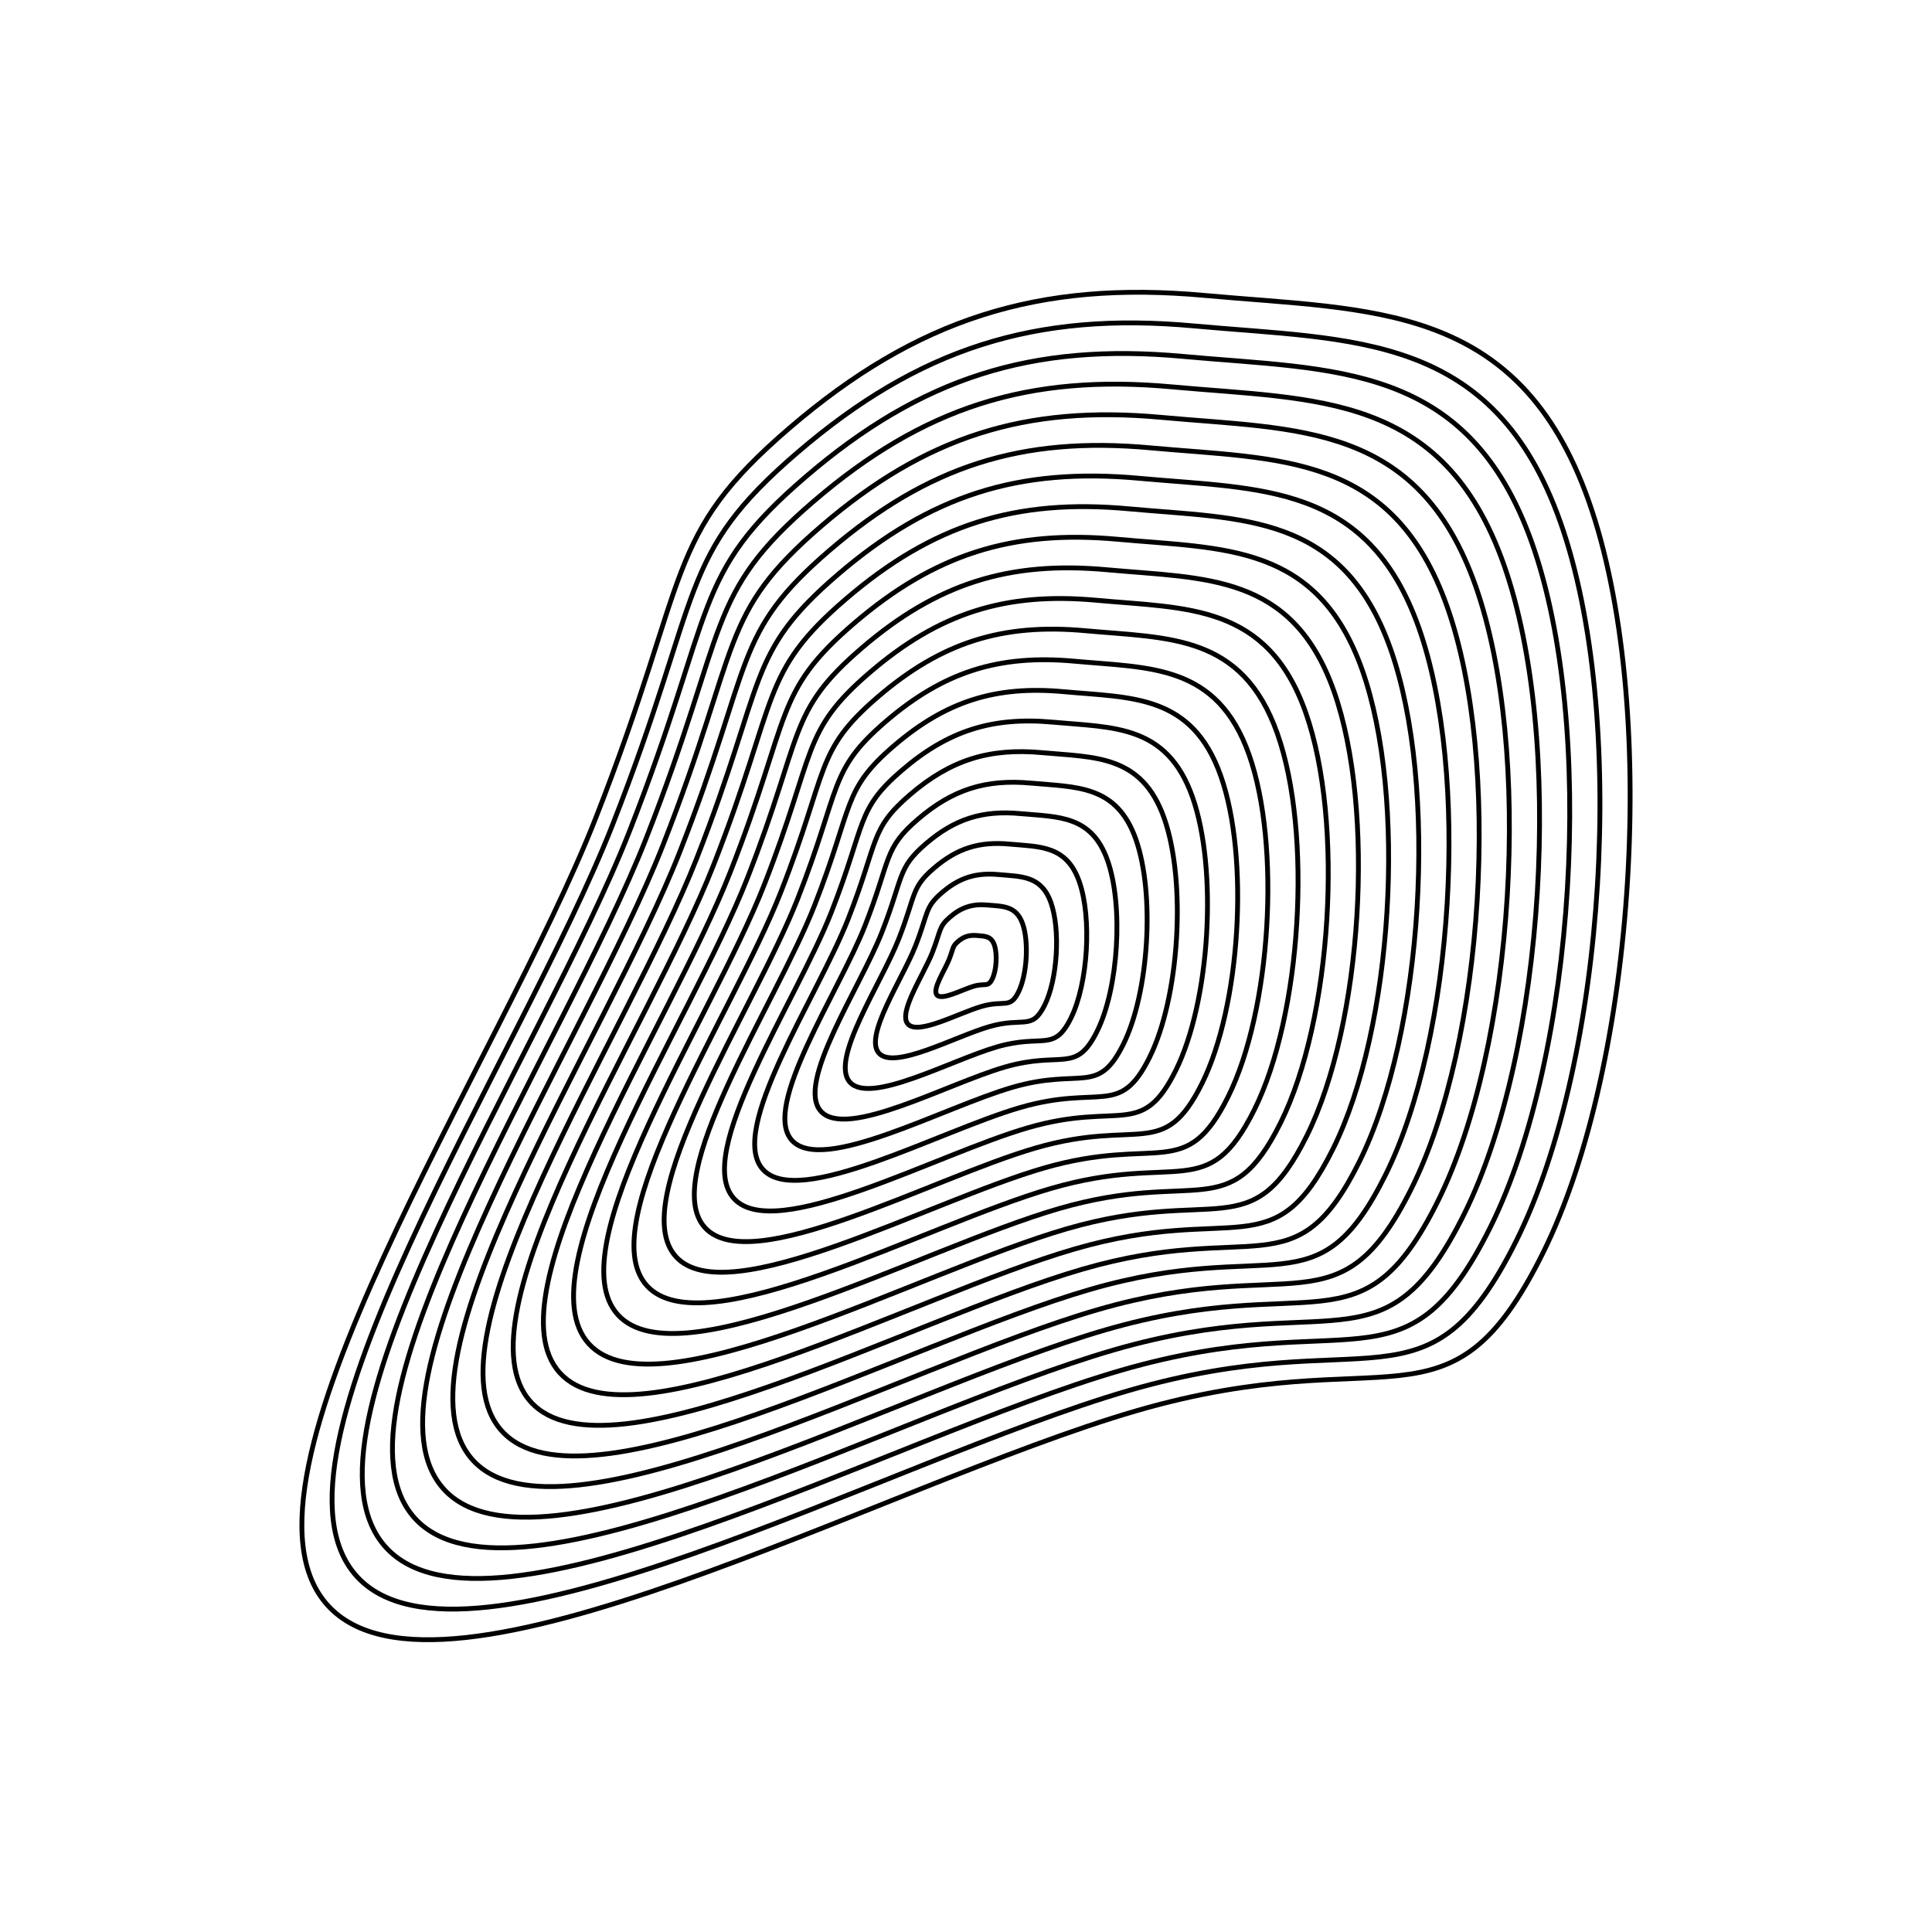 <svg xmlns="http://www.w3.org/2000/svg" version="1.1" xmlns:xlink="http://www.w3.org/1999/xlink" xmlns:svgjs="http://svgjs.dev/svgjs" viewBox="0 0 800 800"><defs><linearGradient x1="50%" y1="0%" x2="50%" y2="100%" id="uundulate-grad"><stop stop-color="hsl(206, 75%, 49%)" stop-opacity="1" offset="45%"></stop><stop stop-color="hsl(331, 90%, 56%)" stop-opacity="1" offset="100%"></stop></linearGradient></defs><g stroke-width="2" stroke="url(#uundulate-grad)" fill="none"><path d="M657.863 207.531C687.028 290.158 677.845 440.484 638.841 518.947C599.836 597.409 575.45 553.762 470.642 584.15C365.834 614.539 182.419 715.946 135.762 664.811C89.105 613.676 206.849 440.296 246.688 338.704C286.527 237.111 274.456 222.243 326.99 177.167C379.524 132.092 429.919 116.015 498.851 122.34C567.783 128.666 628.699 124.905 657.863 207.531C687.028 290.158 677.845 440.484 638.841 518.947 "></path><path d="M646.142 216.28C673.981 295.15 665.216 438.644 627.984 513.54C590.753 588.436 567.475 546.773 467.431 575.78C367.387 604.787 192.309 701.584 147.773 652.774C103.237 603.964 215.629 438.464 253.657 341.49C291.685 244.515 280.162 230.323 330.308 187.296C380.454 144.269 428.559 128.923 494.358 134.961C560.157 141 618.303 137.409 646.142 216.28C673.981 295.15 665.216 438.644 627.984 513.54 "></path><path d="M634.421 225.028C660.934 300.143 652.586 436.804 617.128 508.133C581.669 579.463 559.5 539.783 464.22 567.409C368.94 595.035 202.199 687.223 159.784 640.737C117.368 594.251 224.408 436.633 260.626 344.276C296.843 251.919 285.869 238.403 333.627 197.425C381.385 156.447 427.199 141.831 489.865 147.582C552.53 153.333 607.908 149.914 634.421 225.028C660.934 300.143 652.586 436.804 617.128 508.133 "></path><path d="M622.7 233.777C647.887 305.136 639.957 434.964 606.271 502.727C572.586 570.49 551.525 532.794 461.009 559.039C370.493 585.283 212.089 672.862 171.795 628.7C131.5 584.538 233.188 434.801 267.594 347.062C302.001 259.323 291.576 246.483 336.946 207.554C382.316 168.625 425.839 154.74 485.371 160.203C544.904 165.666 597.512 162.418 622.7 233.777C647.887 305.136 639.957 434.964 606.271 502.727 "></path><path d="M610.979 242.526C634.841 310.129 627.328 433.124 595.415 497.32C563.502 561.516 543.55 525.805 457.798 550.668C372.046 575.532 221.979 658.501 183.805 616.663C145.632 574.826 241.968 432.97 274.563 349.848C307.159 266.727 297.282 254.563 340.264 217.682C383.247 180.802 424.479 167.648 480.878 172.824C537.277 178 587.117 174.922 610.979 242.526C634.841 310.129 627.328 433.124 595.415 497.32 "></path><path d="M599.258 251.274C621.794 315.122 614.698 431.283 584.559 491.913C554.419 552.543 535.575 518.816 454.587 542.298C373.599 565.78 231.869 644.14 195.816 604.627C159.763 565.113 250.747 431.138 281.532 352.635C312.317 274.131 302.989 262.642 343.583 227.811C384.177 192.98 423.119 180.557 476.385 185.445C529.651 190.333 576.722 187.427 599.258 251.274C621.794 315.122 614.698 431.283 584.559 491.913 "></path><path d="M587.537 260.023C608.747 320.115 602.069 429.443 573.702 486.507C545.335 543.57 527.6 511.827 451.376 533.927C375.152 556.028 241.759 629.779 207.827 592.59C173.895 555.401 259.527 429.306 288.501 355.421C317.474 281.536 308.695 270.722 346.902 237.94C385.108 205.158 421.759 193.465 471.892 198.066C522.024 202.666 566.326 199.931 587.537 260.023C608.747 320.115 602.069 429.443 573.702 486.507 "></path><path d="M575.816 268.771C595.701 325.107 589.44 427.603 562.846 481.1C536.252 534.597 519.625 504.838 448.165 525.557C376.705 546.276 251.649 615.417 219.838 580.553C188.026 545.688 268.306 427.475 295.469 358.207C322.632 288.94 314.402 278.802 350.22 248.069C386.039 217.335 420.399 206.374 467.398 210.687C514.398 215 555.931 212.435 575.816 268.771C595.701 325.107 589.44 427.603 562.846 481.1 "></path><path d="M564.095 277.52C582.654 330.1 576.81 425.763 551.989 475.693C527.168 525.624 511.65 497.848 444.954 517.186C378.258 536.525 261.54 601.056 231.849 568.516C202.158 535.976 277.086 425.643 302.438 360.993C327.79 296.344 320.108 286.882 353.539 258.197C386.97 229.513 419.039 219.282 462.905 223.308C506.771 227.333 545.536 224.94 564.095 277.52C582.654 330.1 576.81 425.763 551.989 475.693 "></path><path d="M552.374 286.268C569.607 335.093 564.181 423.923 541.133 470.287C518.085 516.651 503.675 490.859 441.743 508.816C379.811 526.773 271.43 586.695 243.86 556.479C216.289 526.263 285.865 423.811 309.407 363.779C332.948 303.748 325.815 294.962 356.858 268.326C387.9 241.691 417.679 232.19 458.412 235.928C499.145 239.666 535.14 237.444 552.374 286.268C569.607 335.093 564.181 423.923 541.133 470.287 "></path><path d="M540.653 295.017C556.56 340.086 551.552 422.082 530.277 464.88C509.002 507.678 495.7 483.87 438.532 500.446C381.364 517.021 281.32 572.334 255.87 544.442C230.421 516.551 294.645 421.98 316.375 366.566C338.106 311.152 331.521 303.042 360.176 278.455C388.831 253.868 416.32 245.099 453.919 248.549C491.518 252 524.745 249.948 540.653 295.017C556.56 340.086 551.552 422.082 530.277 464.88 "></path><path d="M528.932 303.766C543.514 345.079 538.922 420.242 519.42 459.473C499.918 498.705 487.725 476.881 435.321 492.075C382.917 507.269 291.21 557.973 267.881 532.405C244.553 506.838 303.425 420.148 323.344 369.352C343.264 318.556 337.228 311.122 363.495 288.584C389.762 266.046 414.96 258.007 449.426 261.17C483.892 264.333 514.349 262.452 528.932 303.766C543.514 345.079 538.922 420.242 519.42 459.473 "></path><path d="M517.211 312.514C530.467 350.072 526.293 418.402 508.564 454.067C490.835 489.731 479.75 469.892 432.11 483.705C384.47 497.518 301.1 543.612 279.892 520.369C258.684 497.126 312.204 418.316 330.313 372.138C348.422 325.96 342.934 319.201 366.814 298.712C390.693 278.224 413.6 270.916 444.932 273.791C476.265 276.666 503.954 274.957 517.211 312.514C530.467 350.072 526.293 418.402 508.564 454.067 "></path><path d="M505.489 321.263C517.42 355.064 513.664 416.562 497.707 448.66C481.751 480.758 471.775 462.903 428.899 475.334C386.023 487.766 310.99 529.25 291.903 508.332C272.816 487.413 320.984 416.485 337.282 374.924C353.579 333.364 348.641 327.281 370.132 308.841C391.623 290.401 412.24 283.824 440.439 286.412C468.639 289 493.559 287.461 505.489 321.263C517.42 355.064 513.664 416.562 497.707 448.66 "></path><path d="M493.768 330.011C504.374 360.057 501.035 414.722 486.851 443.253C472.668 471.785 463.8 455.913 425.688 466.964C387.576 478.014 320.88 514.889 303.914 496.295C286.947 477.7 329.763 414.653 344.25 377.71C358.737 340.768 354.348 335.361 373.451 318.97C392.554 302.579 410.88 296.733 435.946 299.033C461.012 301.333 483.163 299.965 493.768 330.011C504.374 360.057 501.035 414.722 486.851 443.253 "></path><path d="M482.047 338.76C491.327 365.05 488.405 412.881 475.995 437.847C463.584 462.812 455.825 448.924 422.477 458.593C389.129 468.262 330.77 500.528 315.924 484.258C301.079 467.988 338.543 412.821 351.219 380.497C363.895 348.172 360.054 343.441 376.769 329.099C393.485 314.756 409.52 309.641 431.453 311.654C453.386 313.667 472.768 312.47 482.047 338.76C491.327 365.05 488.405 412.881 475.995 437.847 "></path><path d="M470.326 347.509C478.28 370.043 475.776 411.041 465.138 432.44C454.501 453.839 447.85 441.935 419.266 450.223C390.682 458.511 340.66 486.167 327.935 472.221C315.211 458.275 347.323 410.99 358.188 383.283C369.053 355.576 365.761 351.521 380.088 339.227C394.416 326.934 408.16 322.549 426.959 324.275C445.759 326 462.372 324.974 470.326 347.509C478.28 370.043 475.776 411.041 465.138 432.44 "></path><path d="M458.605 356.257C465.234 375.036 463.147 409.201 454.282 427.033C445.417 444.866 439.875 434.946 416.055 441.852C392.235 448.759 350.55 471.806 339.946 460.184C329.342 448.563 356.102 409.158 365.156 386.069C374.211 362.98 371.467 359.601 383.407 349.356C395.346 339.112 406.8 335.458 422.466 336.896C438.133 338.333 451.977 337.478 458.605 356.257C465.234 375.036 463.147 409.201 454.282 427.033 "></path><path d="M446.884 365.006C452.187 380.029 450.517 407.361 443.426 421.627C436.334 435.893 431.9 427.957 412.844 433.482C393.788 439.007 360.44 457.445 351.957 448.147C343.474 438.85 364.882 407.327 372.125 388.855C379.369 370.384 377.174 367.681 386.725 359.485C396.277 351.289 405.44 348.366 417.973 349.516C430.506 350.667 441.582 349.983 446.884 365.006C452.187 380.029 450.517 407.361 443.426 421.627 "></path><path d="M435.163 373.754C439.14 385.021 437.888 405.521 432.569 416.22C427.25 426.919 423.925 420.968 409.633 425.111C395.341 429.255 370.33 443.083 363.968 436.111C357.605 429.138 373.661 405.495 379.094 391.641C384.526 377.788 382.88 375.76 390.044 369.614C397.208 363.467 404.08 361.275 413.48 362.137C422.88 363 431.186 362.487 435.163 373.754C439.14 385.021 437.888 405.521 432.569 416.22 "></path><path d="M423.442 382.503C426.093 390.014 425.259 403.68 421.713 410.813C418.167 417.946 415.95 413.978 406.422 416.741C396.894 419.503 380.22 428.722 375.978 424.074C371.737 419.425 382.441 403.663 386.063 394.428C389.684 385.192 388.587 383.84 393.363 379.742C398.139 375.645 402.72 374.183 408.986 374.758C415.253 375.333 420.791 374.991 423.442 382.503C426.093 390.014 425.259 403.68 421.713 410.813 "></path><path d="M411.721 391.251C413.047 395.007 412.629 401.84 410.856 405.407C409.083 408.973 407.975 406.989 403.211 408.37C398.447 409.752 390.11 414.361 387.989 412.037C385.868 409.713 391.22 401.832 393.031 397.214C394.842 392.596 394.293 391.92 396.681 389.871C399.069 387.822 401.36 387.092 404.493 387.379C407.627 387.667 410.395 387.496 411.721 391.251C413.047 395.007 412.629 401.84 410.856 405.407 "></path></g></svg>